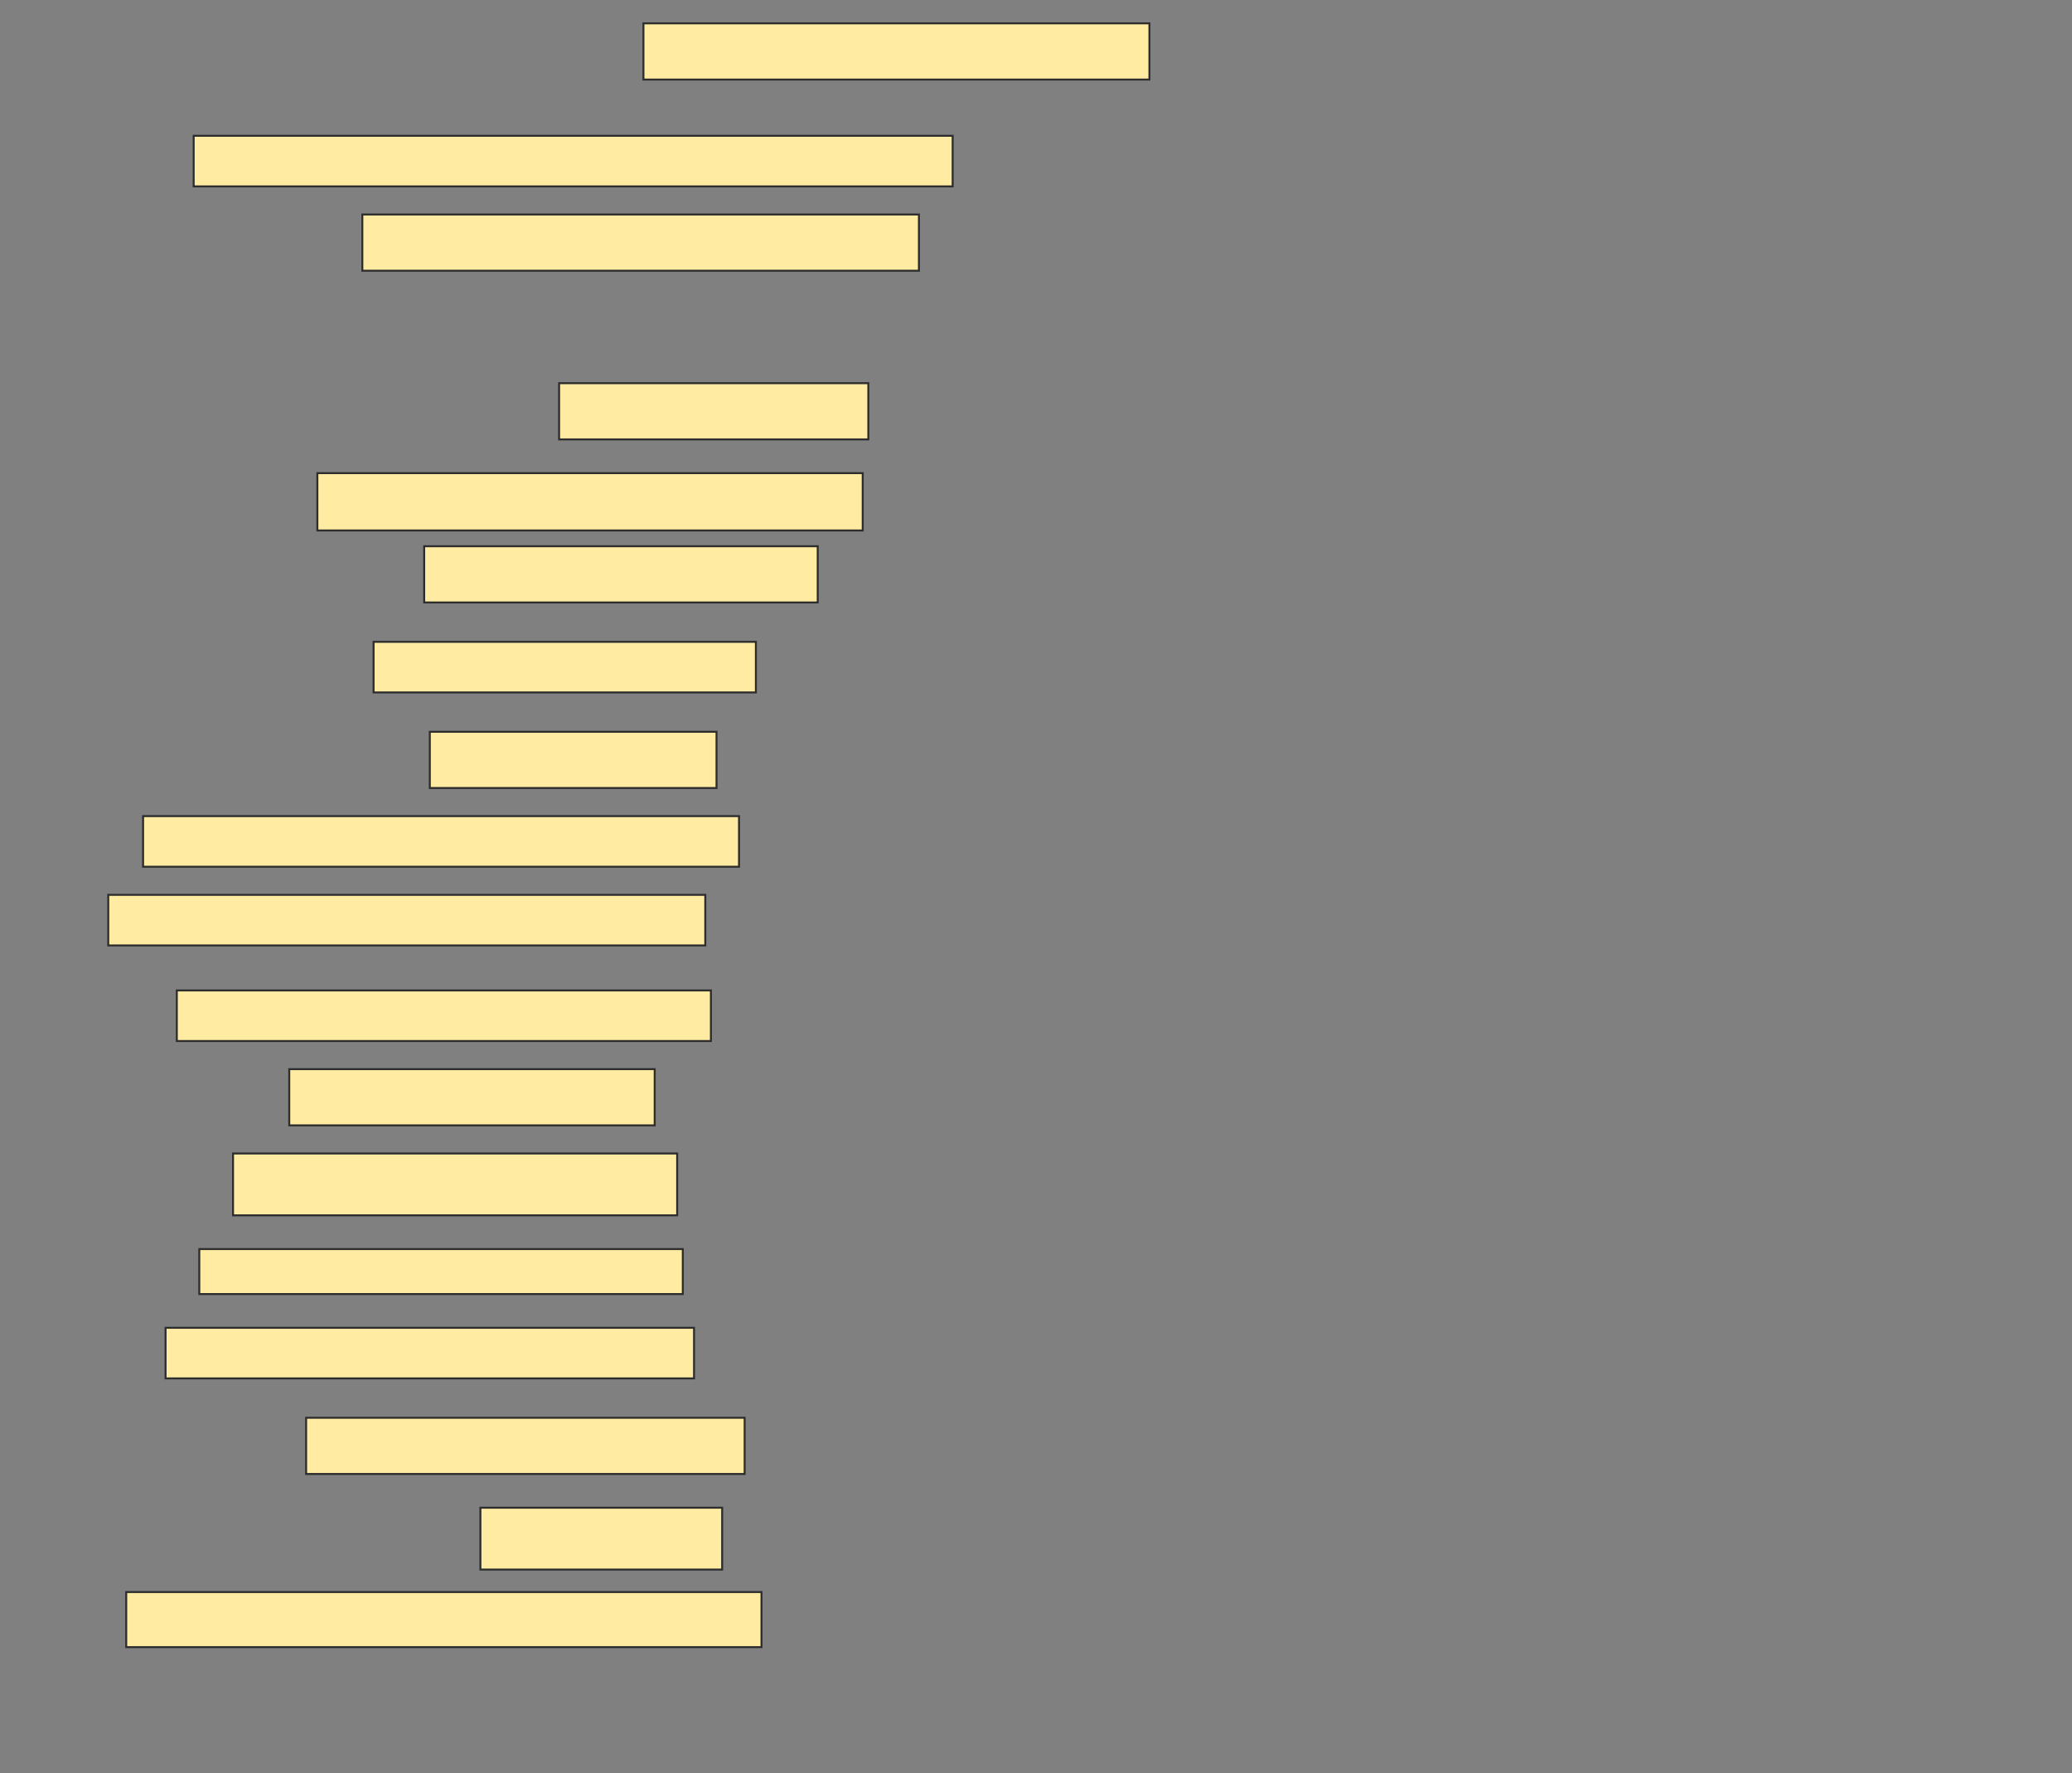 <svg height="901" width="1053" xmlns="http://www.w3.org/2000/svg">
 <rect width="100%" height="100%" fill="#808080" stroke="none"/>
 <!-- Created with Image Occlusion Enhanced -->
 <g>
  <title>Labels</title>
 </g>
 <g>
  <title>Masks</title>
  <rect fill="#FFEBA2" height="28.571" id="9486e69e2888432ba9c9cc80adc3355e-ao-1" stroke="#2D2D2D" width="257.143" x="327" y="11.857"/>
  <rect fill="#FFEBA2" height="25.714" id="9486e69e2888432ba9c9cc80adc3355e-ao-2" stroke="#2D2D2D" width="385.714" x="98.429" y="69"/>
  <rect fill="#FFEBA2" height="28.571" id="9486e69e2888432ba9c9cc80adc3355e-ao-3" stroke="#2D2D2D" width="282.857" x="184.143" y="109"/>
  
  <rect fill="#FFEBA2" height="28.571" id="9486e69e2888432ba9c9cc80adc3355e-ao-5" stroke="#2D2D2D" width="157.143" x="284.143" y="194.714"/>
  <rect fill="#FFEBA2" height="29.123" id="9486e69e2888432ba9c9cc80adc3355e-ao-6" stroke="#2D2D2D" width="277.143" x="161.286" y="240.429"/>
  <rect fill="#FFEBA2" height="28.571" id="9486e69e2888432ba9c9cc80adc3355e-ao-7" stroke="#2D2D2D" width="200" x="215.571" y="277.571"/>
  <rect fill="#FFEBA2" height="25.714" id="9486e69e2888432ba9c9cc80adc3355e-ao-8" stroke="#2D2D2D" width="194.286" x="189.857" y="326.143"/>
  <rect fill="#FFEBA2" height="28.571" id="9486e69e2888432ba9c9cc80adc3355e-ao-9" stroke="#2D2D2D" width="145.714" x="218.429" y="371.857"/>
  <rect fill="#FFEBA2" height="25.714" id="9486e69e2888432ba9c9cc80adc3355e-ao-10" stroke="#2D2D2D" width="302.857" x="72.714" y="414.714"/>
  <rect fill="#FFEBA2" height="25.714" id="9486e69e2888432ba9c9cc80adc3355e-ao-11" stroke="#2D2D2D" width="303.409" x="55.02" y="454.714"/>
  <rect fill="#FFEBA2" height="25.714" id="9486e69e2888432ba9c9cc80adc3355e-ao-12" stroke="#2D2D2D" width="271.429" x="89.857" y="503.286"/>
  <rect fill="#FFEBA2" height="28.571" id="9486e69e2888432ba9c9cc80adc3355e-ao-13" stroke="#2D2D2D" width="185.714" x="147" y="543.286"/>
  <rect fill="#FFEBA2" height="31.429" id="9486e69e2888432ba9c9cc80adc3355e-ao-14" stroke="#2D2D2D" width="225.714" x="118.429" y="586.143"/>
  <rect fill="#FFEBA2" height="22.857" id="9486e69e2888432ba9c9cc80adc3355e-ao-15" stroke="#2D2D2D" width="245.714" x="101.286" y="634.714"/>
  <rect fill="#FFEBA2" height="25.714" id="9486e69e2888432ba9c9cc80adc3355e-ao-16" stroke="#2D2D2D" width="268.571" x="84.143" y="674.714"/>
  <rect fill="#FFEBA2" height="28.571" id="9486e69e2888432ba9c9cc80adc3355e-ao-17" stroke="#2D2D2D" width="222.857" x="155.571" y="720.429"/>
  <rect fill="#FFEBA2" height="31.429" id="9486e69e2888432ba9c9cc80adc3355e-ao-18" stroke="#2D2D2D" width="122.857" x="244.143" y="766.143"/>
  <rect fill="#FFEBA2" height="27.987" id="9486e69e2888432ba9c9cc80adc3355e-ao-19" stroke="#2D2D2D" width="322.857" x="64.143" y="809"/>
 </g>
</svg>